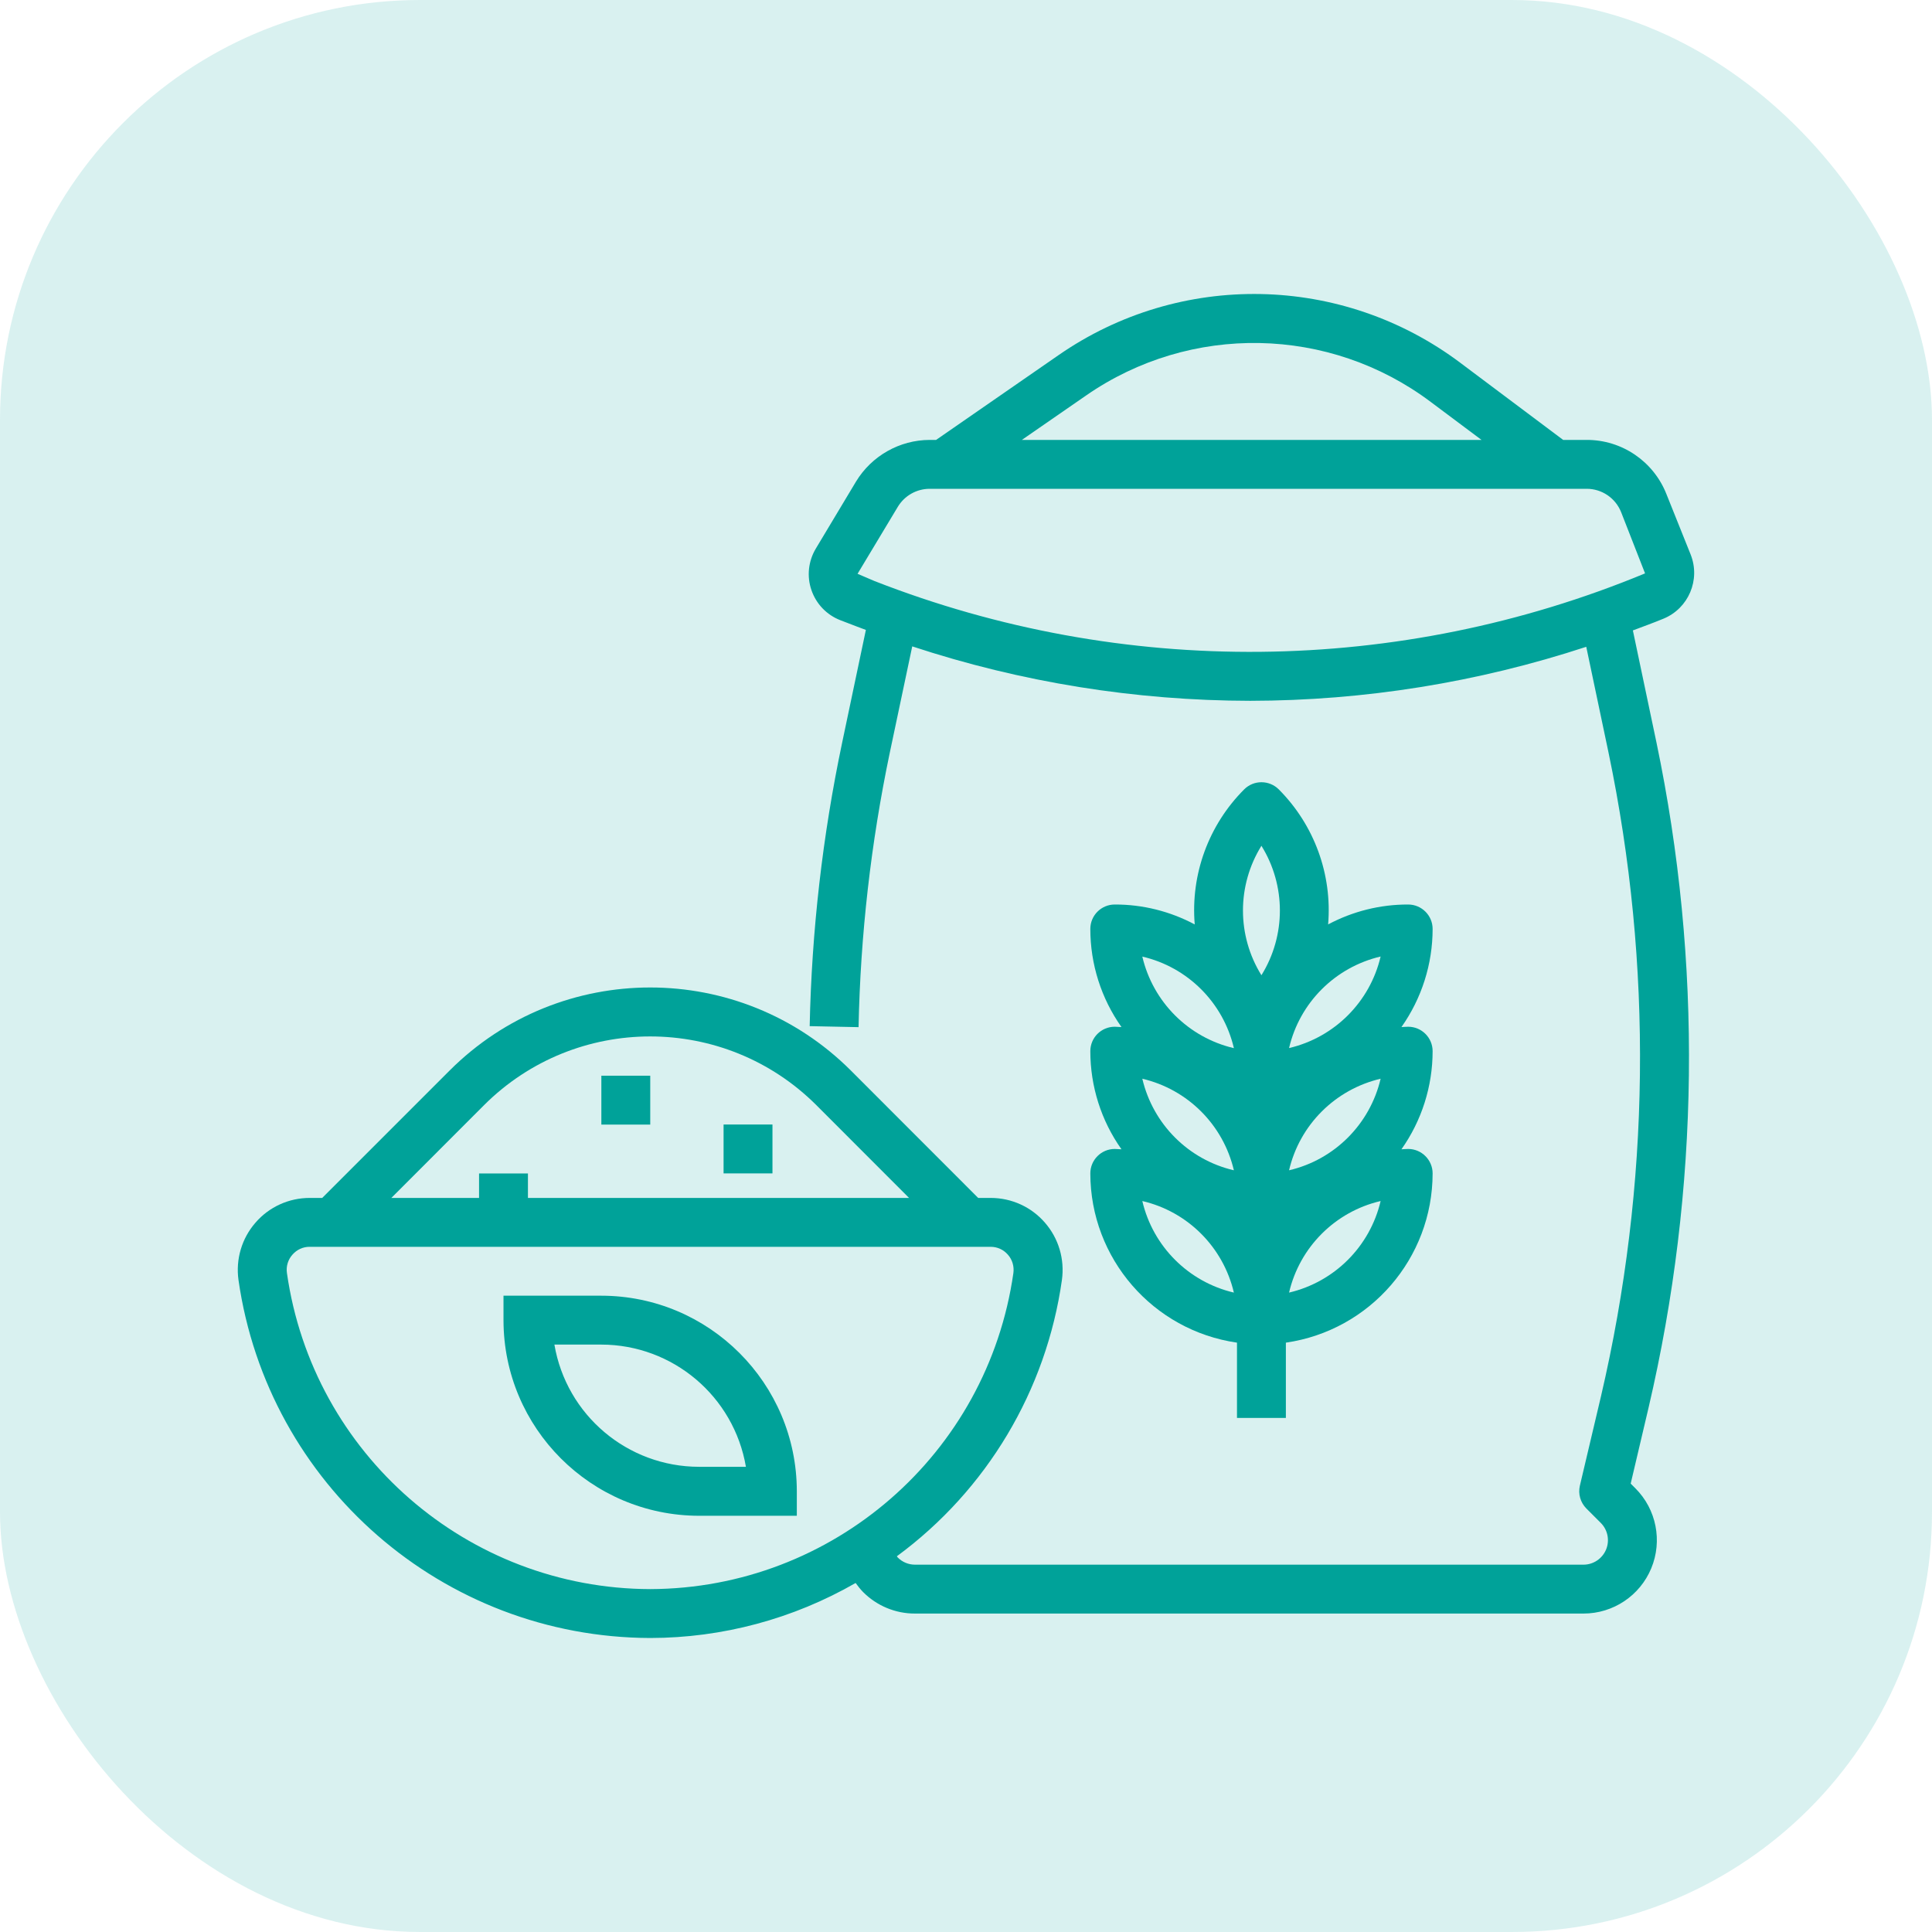 <svg width="23" height="23" viewBox="0 0 23 23" fill="none" xmlns="http://www.w3.org/2000/svg">
<rect width="23" height="23" rx="5" fill="#00A299" fill-opacity="0.15"/>
<path d="M12.642 15.237C12.676 14.991 12.603 14.743 12.44 14.556C12.278 14.368 12.042 14.261 11.794 14.261H11.645L10.13 12.745C8.81 11.426 6.671 11.426 5.352 12.745L3.836 14.261H3.687C3.439 14.261 3.203 14.368 3.041 14.556C2.878 14.743 2.805 14.991 2.839 15.237C3.188 17.677 5.275 19.493 7.741 19.5C8.599 19.499 9.442 19.273 10.186 18.845C10.213 18.883 10.242 18.919 10.275 18.953C10.438 19.117 10.661 19.21 10.893 19.209H18.851C19.205 19.209 19.523 18.996 19.658 18.67C19.793 18.344 19.719 17.968 19.469 17.718L19.413 17.662L19.626 16.757C20.234 14.156 20.266 11.454 19.72 8.84L19.439 7.505C19.561 7.459 19.683 7.415 19.804 7.365C20.102 7.242 20.246 6.902 20.127 6.602L19.838 5.881C19.684 5.492 19.308 5.236 18.889 5.237H18.609L17.386 4.32C15.977 3.261 14.048 3.224 12.6 4.229L11.144 5.237H11.068C10.709 5.238 10.376 5.427 10.19 5.734L9.712 6.531C9.623 6.68 9.603 6.861 9.66 7.025C9.716 7.189 9.841 7.32 10.003 7.383L10.201 7.459C10.236 7.473 10.273 7.485 10.308 7.499L10.026 8.839C9.792 9.951 9.663 11.081 9.639 12.216L10.221 12.228C10.243 11.13 10.368 10.035 10.593 8.959L10.86 7.695C12.158 8.123 13.516 8.341 14.884 8.343C16.243 8.341 17.593 8.124 18.884 7.7L19.149 8.959C19.678 11.49 19.647 14.106 19.059 16.624L18.808 17.687C18.785 17.785 18.815 17.888 18.886 17.959L19.057 18.13C19.14 18.213 19.165 18.338 19.12 18.447C19.075 18.555 18.969 18.627 18.851 18.627H10.893C10.815 18.627 10.741 18.596 10.687 18.541C10.682 18.537 10.681 18.531 10.677 18.527C11.748 17.739 12.456 16.553 12.642 15.237ZM12.93 4.708C14.172 3.847 15.826 3.878 17.034 4.786L17.637 5.237H12.165L12.93 4.708ZM10.41 6.917L10.209 6.831L10.688 6.034C10.768 5.901 10.911 5.82 11.066 5.819H18.889C19.07 5.819 19.232 5.929 19.299 6.097L19.584 6.826C16.652 8.04 13.365 8.072 10.41 6.917ZM5.763 13.156C6.856 12.066 8.625 12.066 9.718 13.156L10.822 14.261H6.285V13.97H5.703V14.261H4.659L5.763 13.156ZM7.741 18.918C5.565 18.912 3.724 17.31 3.416 15.156C3.404 15.077 3.428 14.996 3.482 14.936C3.533 14.877 3.608 14.842 3.687 14.843H11.794C11.873 14.843 11.947 14.877 11.998 14.936C12.052 14.996 12.075 15.077 12.064 15.156C11.756 17.31 9.916 18.911 7.741 18.918Z" fill="#00A299"/>
<path d="M7.158 15.425H5.994V15.716C5.995 17.001 7.037 18.043 8.322 18.045H9.486V17.753C9.485 16.468 8.443 15.426 7.158 15.425ZM8.322 17.462C7.47 17.461 6.743 16.847 6.6 16.007H7.158C8.01 16.008 8.737 16.623 8.88 17.462H8.322Z" fill="#00A299"/>
<path d="M12.98 13.969C12.981 14.981 13.725 15.839 14.726 15.984V16.88H15.308V15.984C16.31 15.839 17.054 14.981 17.055 13.969C17.055 13.809 16.924 13.678 16.764 13.678C16.737 13.678 16.711 13.681 16.684 13.682C16.925 13.341 17.055 12.932 17.055 12.514C17.055 12.353 16.924 12.223 16.764 12.223C16.737 12.223 16.711 12.226 16.684 12.227C16.925 11.885 17.055 11.477 17.055 11.059C17.055 10.898 16.924 10.768 16.764 10.768C16.431 10.767 16.104 10.849 15.811 11.005C15.861 10.409 15.646 9.821 15.223 9.397C15.109 9.284 14.925 9.284 14.812 9.397C14.388 9.821 14.173 10.409 14.223 11.005C13.93 10.849 13.603 10.767 13.271 10.768C13.11 10.768 12.98 10.898 12.98 11.059C12.98 11.477 13.109 11.885 13.351 12.227C13.324 12.227 13.297 12.223 13.271 12.223C13.11 12.223 12.98 12.353 12.98 12.514C12.98 12.932 13.109 13.341 13.351 13.682C13.324 13.682 13.297 13.678 13.271 13.678C13.11 13.678 12.98 13.809 12.98 13.969ZM13.599 14.298C14.14 14.424 14.562 14.847 14.689 15.388C14.148 15.261 13.726 14.839 13.599 14.298ZM14.689 13.932C14.148 13.806 13.726 13.383 13.599 12.842C14.14 12.969 14.562 13.391 14.689 13.932ZM16.436 12.842C16.309 13.383 15.887 13.806 15.346 13.932C15.472 13.391 15.895 12.969 16.436 12.842ZM15.346 15.388C15.472 14.847 15.895 14.424 16.436 14.298C16.309 14.839 15.887 15.261 15.346 15.388ZM15.346 12.477C15.472 11.936 15.895 11.514 16.436 11.387C16.309 11.928 15.887 12.35 15.346 12.477ZM15.017 10.069C15.31 10.541 15.31 11.138 15.017 11.61C14.724 11.138 14.724 10.541 15.017 10.069ZM14.689 12.478C14.148 12.351 13.726 11.929 13.599 11.388C14.14 11.514 14.562 11.936 14.689 12.477V12.478Z" fill="#00A299"/>
<path d="M7.159 12.806H7.741V13.388H7.159V12.806Z" fill="#00A299"/>
<path d="M8.614 13.387H9.196V13.969H8.614V13.387Z" fill="#00A299"/>
</svg>
